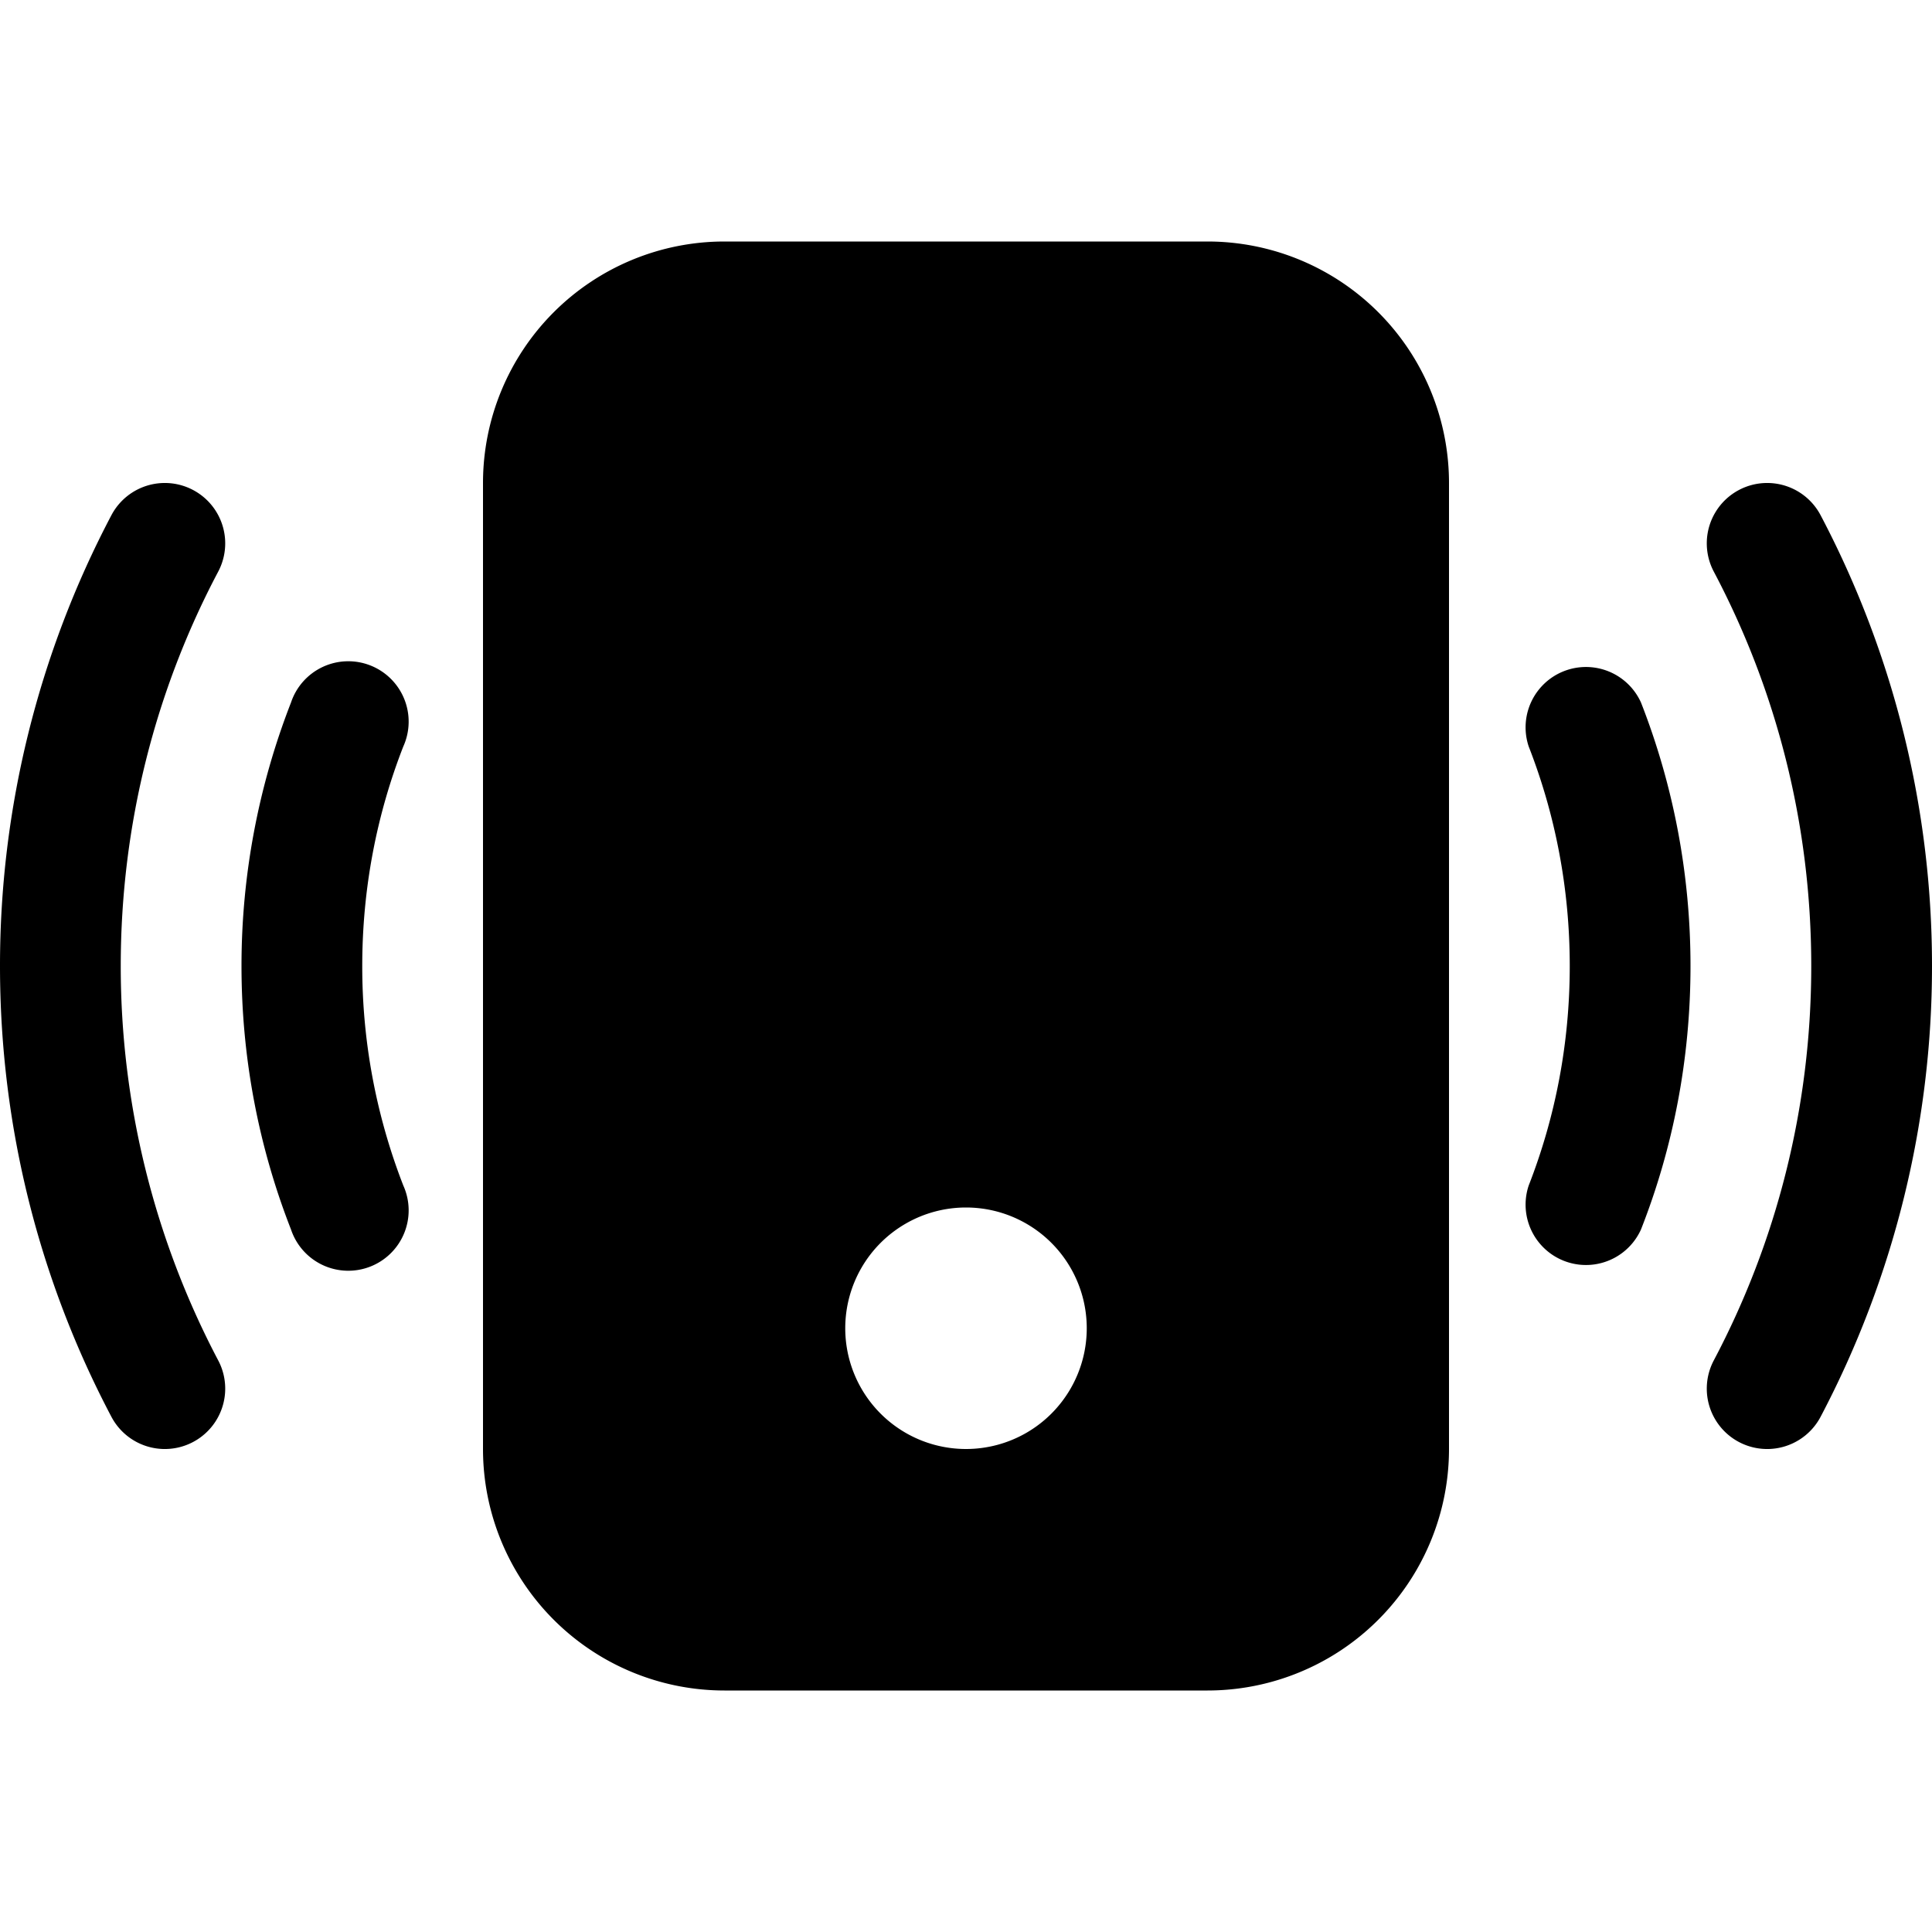 <svg xmlns="http://www.w3.org/2000/svg" width="3em" height="3em" viewBox="0 0 16 16"><path fill="currentColor" d="M4 4a2 2 0 0 1 2-2h4a2 2 0 0 1 2 2v8a2 2 0 0 1-2 2H6a2 2 0 0 1-2-2zm5 7a1 1 0 1 0-2 0a1 1 0 0 0 2 0M1.807 4.734a.5.5 0 1 0-.884-.468A8 8 0 0 0 0 8c0 1.347.334 2.618.923 3.734a.5.5 0 1 0 .884-.468A7 7 0 0 1 1 8c0-1.18.292-2.292.807-3.266m13.27-.468a.5.5 0 0 0-.884.468C14.708 5.708 15 6.819 15 8c0 1.18-.292 2.292-.807 3.266a.5.5 0 0 0 .884.468A8 8 0 0 0 16 8a8 8 0 0 0-.923-3.734M3.34 6.182a.5.5 0 1 0-.93-.364A6 6 0 0 0 2 8c0 .769.145 1.505.41 2.182a.5.5 0 1 0 .93-.364A5 5 0 0 1 3 8c0-.642.12-1.255.34-1.818m10.25-.364a.5.5 0 0 0-.93.364c.22.563.34 1.176.34 1.818s-.12 1.255-.34 1.818a.5.5 0 0 0 .93.364C13.856 9.505 14 8.769 14 8s-.145-1.505-.41-2.182"/></svg>